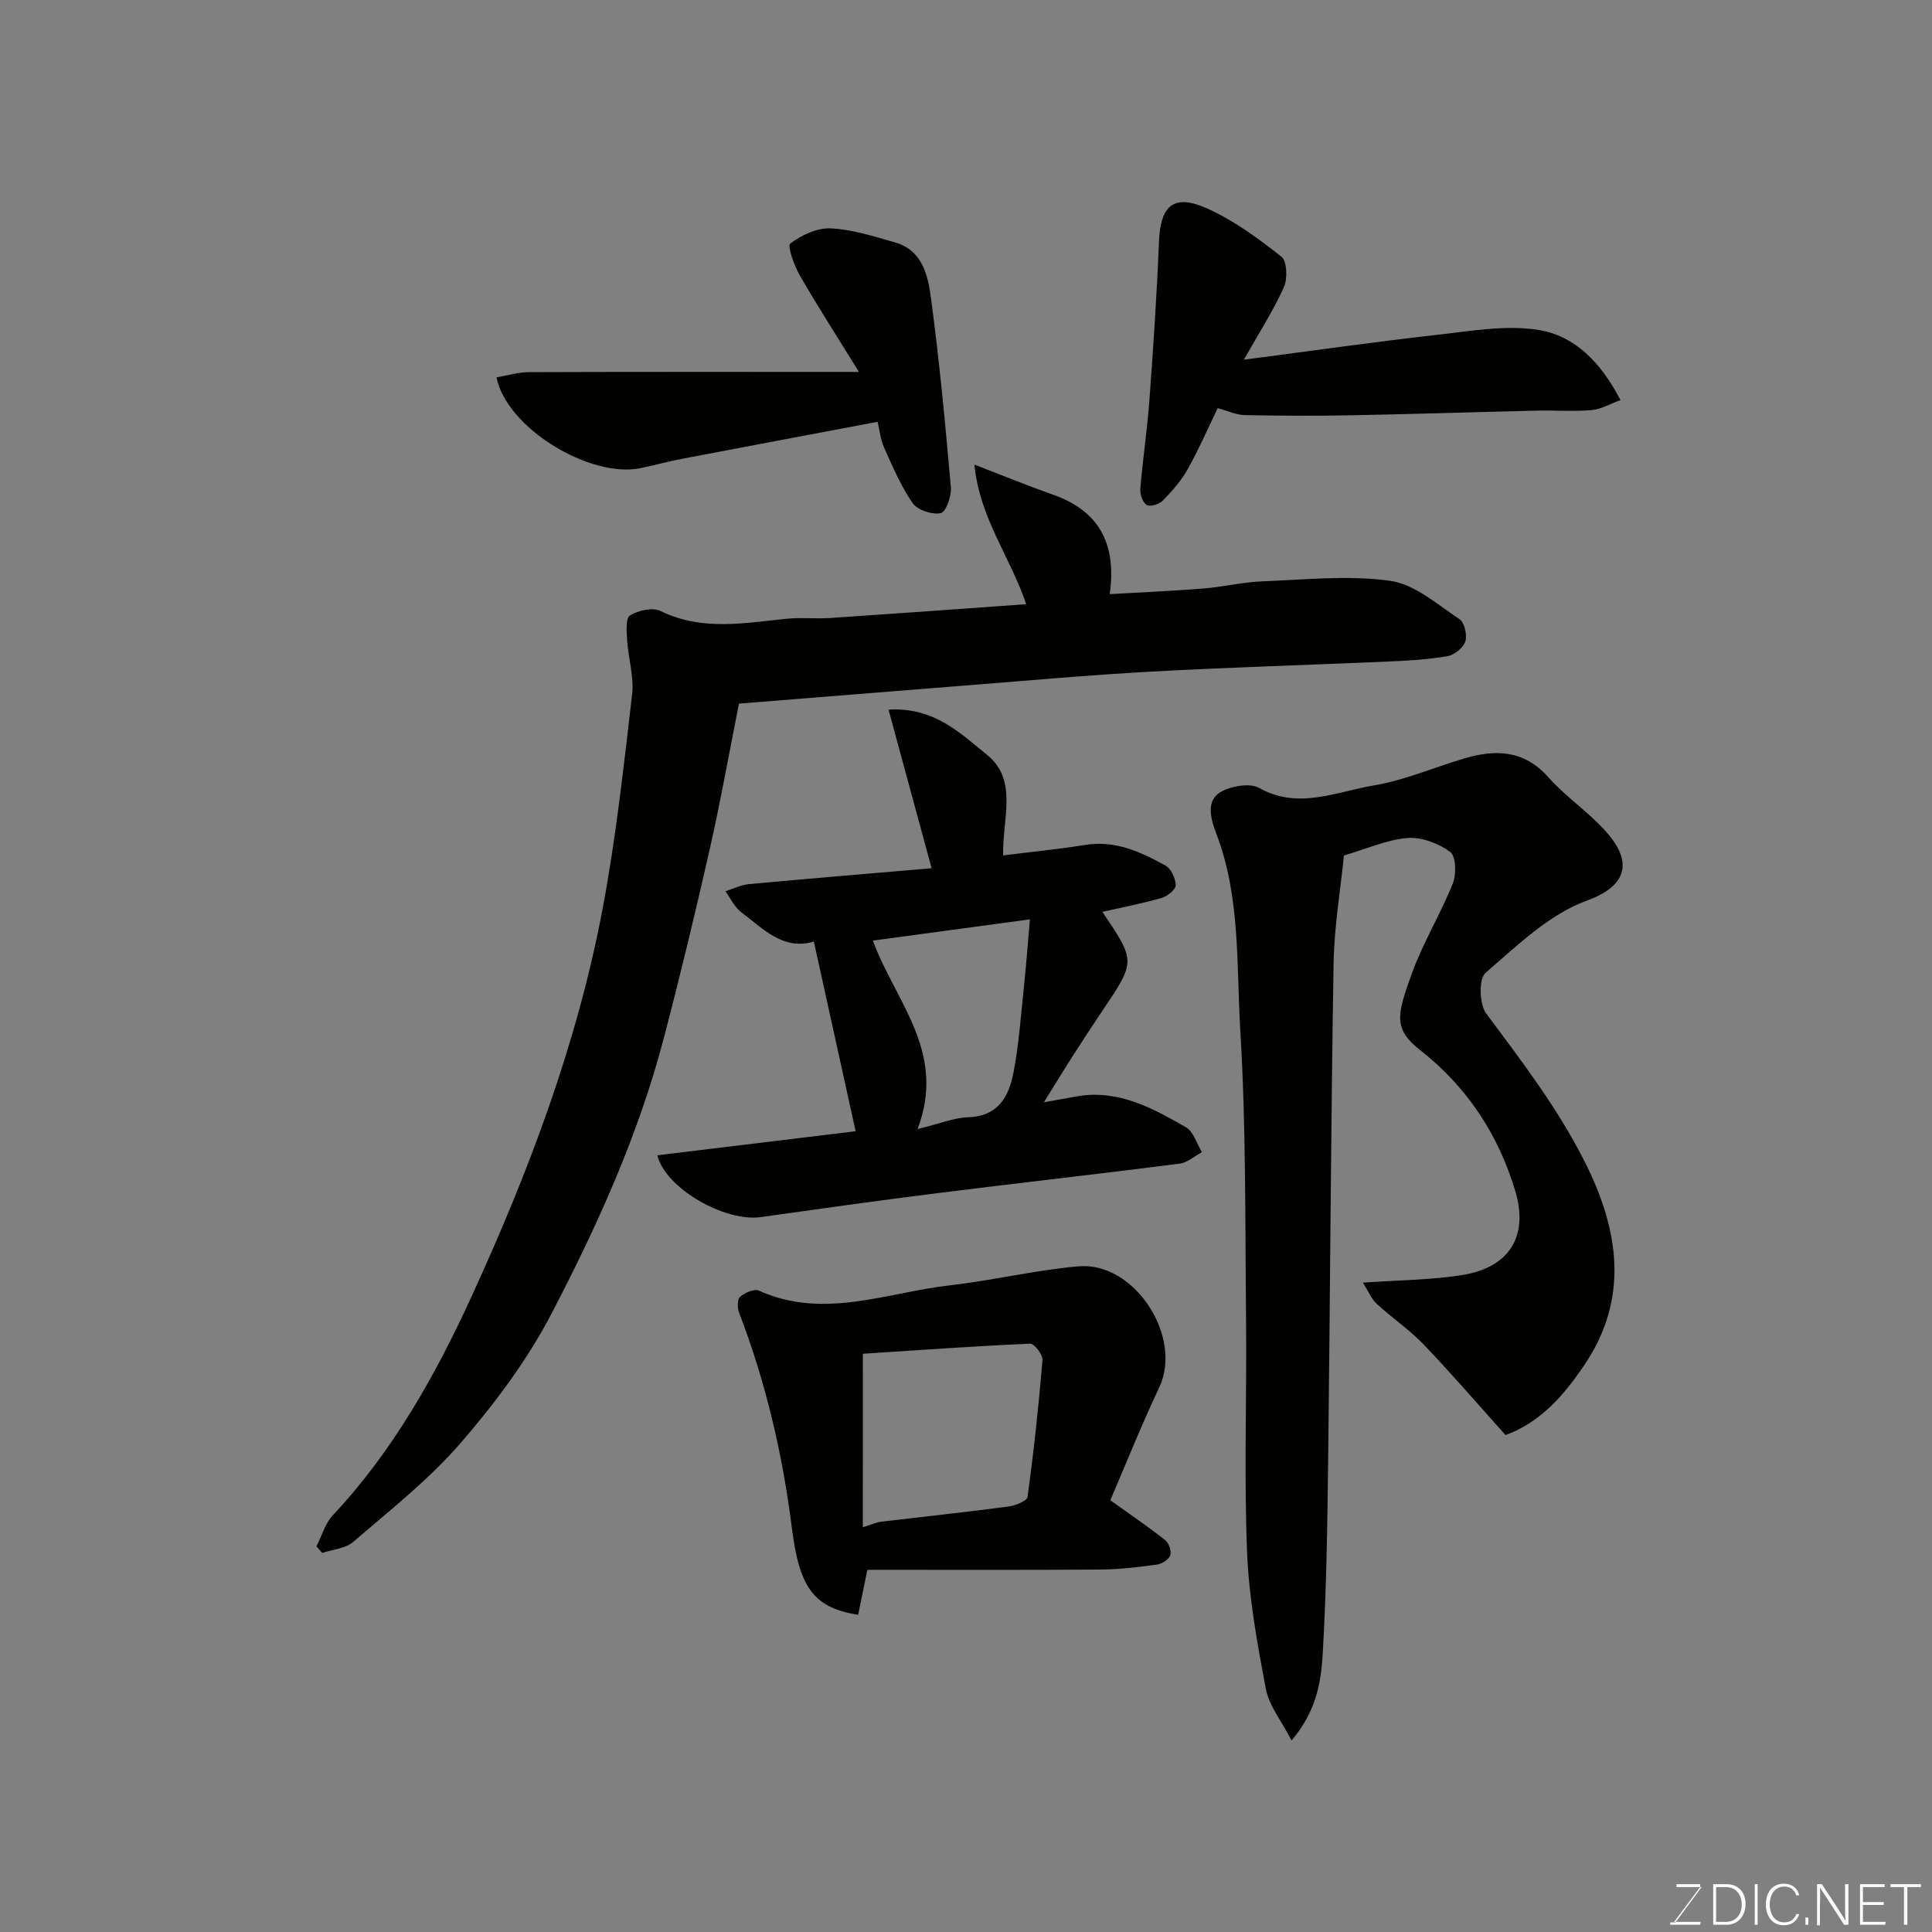 <svg enable-background="new 0 0 400 400" viewBox="0 0 400 400" xmlns="http://www.w3.org/2000/svg"><rect x="0" y="0" width="400" height="400" fill="#808080" stroke="none"/><path d="m311.7 297.11c-5.91-6.58-11.28-12.84-16.98-18.78-2.94-3.07-6.55-5.49-9.69-8.39-1.12-1.04-1.74-2.63-2.84-4.38 7.61-.55 14.23-.54 20.68-1.6 9.6-1.59 13.64-7.97 10.87-17.3-3.48-11.67-9.91-21.53-19.63-29.18-5.62-4.42-4.99-7.13-1.81-15.91 2.32-6.42 5.97-12.35 8.51-18.71.76-1.89.62-5.62-.58-6.5-2.42-1.76-5.92-3.09-8.83-2.86-4.25.34-8.37 2.22-13.15 3.62-.69 6.93-2.03 14.72-2.15 22.54-.56 34.25-.71 68.5-1.12 102.75-.16 13.26-.35 26.54-1.11 39.78-.34 5.88-1.22 11.98-6.47 18.16-2.1-4.08-4.66-7.2-5.32-10.69-1.79-9.45-3.53-19.02-3.9-28.59-.62-15.97-.04-31.98-.2-47.97-.2-19.93.01-39.89-1.19-59.76-.82-13.66.07-27.67-5.01-40.86-2.2-5.71-1.23-8.41 3.76-9.57 1.64-.38 3.81-.54 5.15.22 8.07 4.56 15.97.79 23.75-.52 6.34-1.06 12.4-3.7 18.61-5.55 6.52-1.95 12.44-1.84 17.51 3.85 3.49 3.93 7.98 6.97 11.56 10.83 5.38 5.8 5.86 11.29-3.62 14.74-7.8 2.84-14.43 9.33-20.94 14.95-1.42 1.22-1.29 6.47.12 8.37 7.32 9.84 14.73 19.5 20.33 30.54 7.32 14.43 9.35 28.7-.19 42.58-3.99 5.82-8.8 11.55-16.12 14.19z" fill="#010100"/><path d="m152.99 145.68c-1.93 9.7-3.74 19.94-6.03 30.06-2.98 13.16-6.14 26.29-9.57 39.35-5.24 19.97-13.74 38.72-23.22 56.91-5.01 9.61-11.7 18.56-18.82 26.78-6.55 7.56-14.58 13.87-22.2 20.44-1.61 1.39-4.27 1.57-6.45 2.3-.39-.46-.79-.91-1.18-1.37 1.1-2.16 1.78-4.71 3.37-6.41 12.5-13.32 21.31-29.09 28.79-45.42 11.81-25.77 21.85-52.32 27.11-80.31 2.75-14.61 4.35-29.44 6.08-44.22.43-3.65-.79-7.48-1.03-11.24-.11-1.77-.32-4.58.6-5.14 1.71-1.04 4.67-1.72 6.32-.91 8.6 4.21 17.36 2.48 26.17 1.6 2.97-.3 6 .05 8.99-.15 13.29-.89 26.58-1.86 40.54-2.86-3.27-9.78-9.63-17.74-10.72-28.9 6.05 2.33 11.08 4.4 16.2 6.2 9.49 3.32 13.3 10.03 11.82 20.62 6.77-.39 13.11-.66 19.43-1.17 4.07-.33 8.1-1.32 12.17-1.48 8.83-.34 17.8-1.31 26.45-.11 5.08.7 9.77 4.9 14.36 7.94 1.04.69 1.63 3.28 1.21 4.61-.42 1.31-2.26 2.8-3.68 3.05-4.03.7-8.15.93-12.25 1.11-16.36.72-32.74 1.19-49.1 2.09-13.15.72-26.28 1.92-39.41 2.95-15.12 1.19-30.22 2.42-45.95 3.68z" fill="#010100"/><path d="m183.96 146.92c9.55-.56 15 5.03 20.37 9.34 6.52 5.23 3.18 13.27 3.36 20.84 5.52-.69 11.33-1.27 17.09-2.18 6.18-.98 11.42 1.48 16.51 4.28 1.17.64 2.11 2.66 2.13 4.06.02.89-1.71 2.3-2.89 2.64-3.99 1.15-8.09 1.93-12.3 2.89 6.92 10.23 6.91 10.23.03 20.45-2.1 3.11-4.15 6.26-6.18 9.42-1.91 2.99-3.76 6.02-5.95 9.56 2.6-.47 4.65-.84 6.7-1.21 8.59-1.55 15.73 2.37 22.71 6.38 1.57.9 2.23 3.4 3.31 5.16-1.55.82-3.04 2.18-4.67 2.38-16.73 2.14-33.49 4.01-50.22 6.11-12.17 1.53-24.32 3.24-36.46 4.95-7.5 1.05-19.77-6.02-21.4-12.8 13.79-1.67 27.53-3.34 41.05-4.98-2.9-13.17-5.71-25.93-8.65-39.27-6.4 1.9-10.49-2.68-15.01-6.05-1.4-1.04-2.22-2.88-3.3-4.36 1.62-.51 3.21-1.33 4.87-1.48 12.88-1.19 25.77-2.26 37.82-3.29-2.89-10.64-5.76-21.19-8.92-32.84zm6.01 86.84c4.64-1.13 7.57-2.35 10.54-2.45 6.24-.22 8.39-4.38 9.33-9.31 1.11-5.78 1.52-11.7 2.14-17.57.49-4.63.83-9.27 1.25-14.09-11.26 1.52-21.72 2.94-32.51 4.4 4.68 12.74 15.32 23.03 9.25 39.02z" fill="#010100"/><path d="m229.88 310.61c4.29 3.08 7.93 5.54 11.37 8.26.76.6 1.34 2.29 1.04 3.14-.31.88-1.73 1.78-2.76 1.92-3.9.53-7.83 1.01-11.76 1.03-16.08.11-32.15.05-48.19.05-.81 3.96-1.36 6.64-1.91 9.32-9.33-1.48-12.19-5.74-13.74-18.11-1.91-15.2-5.4-30.09-10.91-44.45-.37-.97-.39-2.75.2-3.27.97-.85 2.92-1.73 3.87-1.3 13.38 6.06 26.42.42 39.53-1.08 8.91-1.02 17.71-3.15 26.63-3.94 11.63-1.04 21.7 14.56 16.77 25.04-3.68 7.78-6.87 15.79-10.14 23.39zm-51.24 5.59c1.89-.59 2.79-1.02 3.73-1.14 8.78-1.05 17.58-1.98 26.35-3.14 1.46-.19 3.9-1.14 4.02-2 1.29-9.42 2.31-18.87 3.1-28.34.09-1.1-1.71-3.43-2.55-3.39-11.72.52-23.43 1.36-34.64 2.09-.01 12.67-.01 23.9-.01 35.92z" fill="#010100"/><path d="m102.79 78.13c2.34-.4 4.48-1.07 6.63-1.08 20.98-.08 41.95-.05 62.92-.05h5.49c-4.31-6.98-8.42-13.37-12.22-19.94-1.18-2.05-2.65-6.15-1.99-6.65 2.33-1.74 5.57-3.26 8.37-3.13 4.47.22 8.92 1.66 13.29 2.9 5.76 1.64 6.85 6.91 7.48 11.62 1.74 12.99 2.97 26.05 4.11 39.11.16 1.81-1.05 5.12-2.1 5.33-1.79.36-4.8-.62-5.81-2.07-2.44-3.5-4.15-7.55-5.91-11.49-.77-1.73-.96-3.72-1.35-5.35-13.72 2.59-27.14 5.11-40.55 7.67-2.87.55-5.7 1.34-8.57 1.93-10.28 2.11-27.62-8.15-29.79-18.8z" fill="#010100"/><path d="m257.53 74.47c14.04-1.83 26.97-3.68 39.94-5.14 7.05-.79 14.39-2.13 21.23-.99 7.29 1.21 12.76 6.65 16.8 14.5-2.14.77-4.04 1.91-6.01 2.07-3.8.32-7.65.02-11.48.11-12.75.3-25.5.72-38.26.96-7.35.14-14.72.11-22.07-.04-1.72-.03-3.42-.86-5.57-1.44-1.93 3.98-3.85 8.43-6.21 12.64-1.34 2.4-3.24 4.54-5.17 6.52-.73.75-2.63 1.32-3.32.89-.84-.53-1.41-2.23-1.32-3.36.52-6.2 1.45-12.36 1.9-18.56.8-10.84 1.52-21.7 1.96-32.56.3-7.51 3.01-10 9.91-6.94 5.55 2.47 10.63 6.22 15.44 10.01 1.17.92 1.3 4.57.51 6.34-2.19 4.84-5.11 9.37-8.28 14.99z" fill="#010100"/><g fill="#fbfcfa"><path d="m346.9 398 5.4-7.3h-5.2v-.6h4.9v.6l-5.4 7.2h5.5l-.1.6h-6.2v-.5z"/><path d="m354.7 390.1h2.8c2.3 0 3.9 1.6 3.9 4.1s-1.6 4.3-3.9 4.3h-2.8zm.6 7.8h2c2.2 0 3.3-1.6 3.3-3.6 0-1.8-1-3.6-3.3-3.6h-2z"/><path d="m363.9 390.1v8.4h-.6v-8.4z"/><path d="m372.5 396.3c-.4 1.3-1.4 2.3-3.2 2.3-2.4 0-3.7-1.9-3.7-4.3 0-2.3 1.2-4.3 3.7-4.3 1.8 0 2.9 1 3.2 2.4h-.6c-.4-1.1-1.1-1.8-2.5-1.8-2.1 0-3 1.9-3 3.7s.9 3.7 3 3.7c1.4 0 2.1-.7 2.5-1.7z"/><path d="m373.8 398.5v-1.5h.6v1.5z"/><path d="m376.2 398.5v-8.4h1c1.3 2 4.4 6.6 4.9 7.6-.1-1.2-.1-2.4-.1-3.8v-3.8h.7v8.4h-.9c-1.2-1.9-4.4-6.8-5-7.7.1 1.1 0 2.3 0 3.9v3.9h-.6z"/><path d="m390 394.4h-4.3v3.5h4.7l-.1.6h-5.2v-8.4h5.1v.6h-4.5v3.1h4.3z"/><path d="m394.2 390.7h-2.8v-.6h6.3v.6h-2.8v7.8h-.7z"/></g></svg>